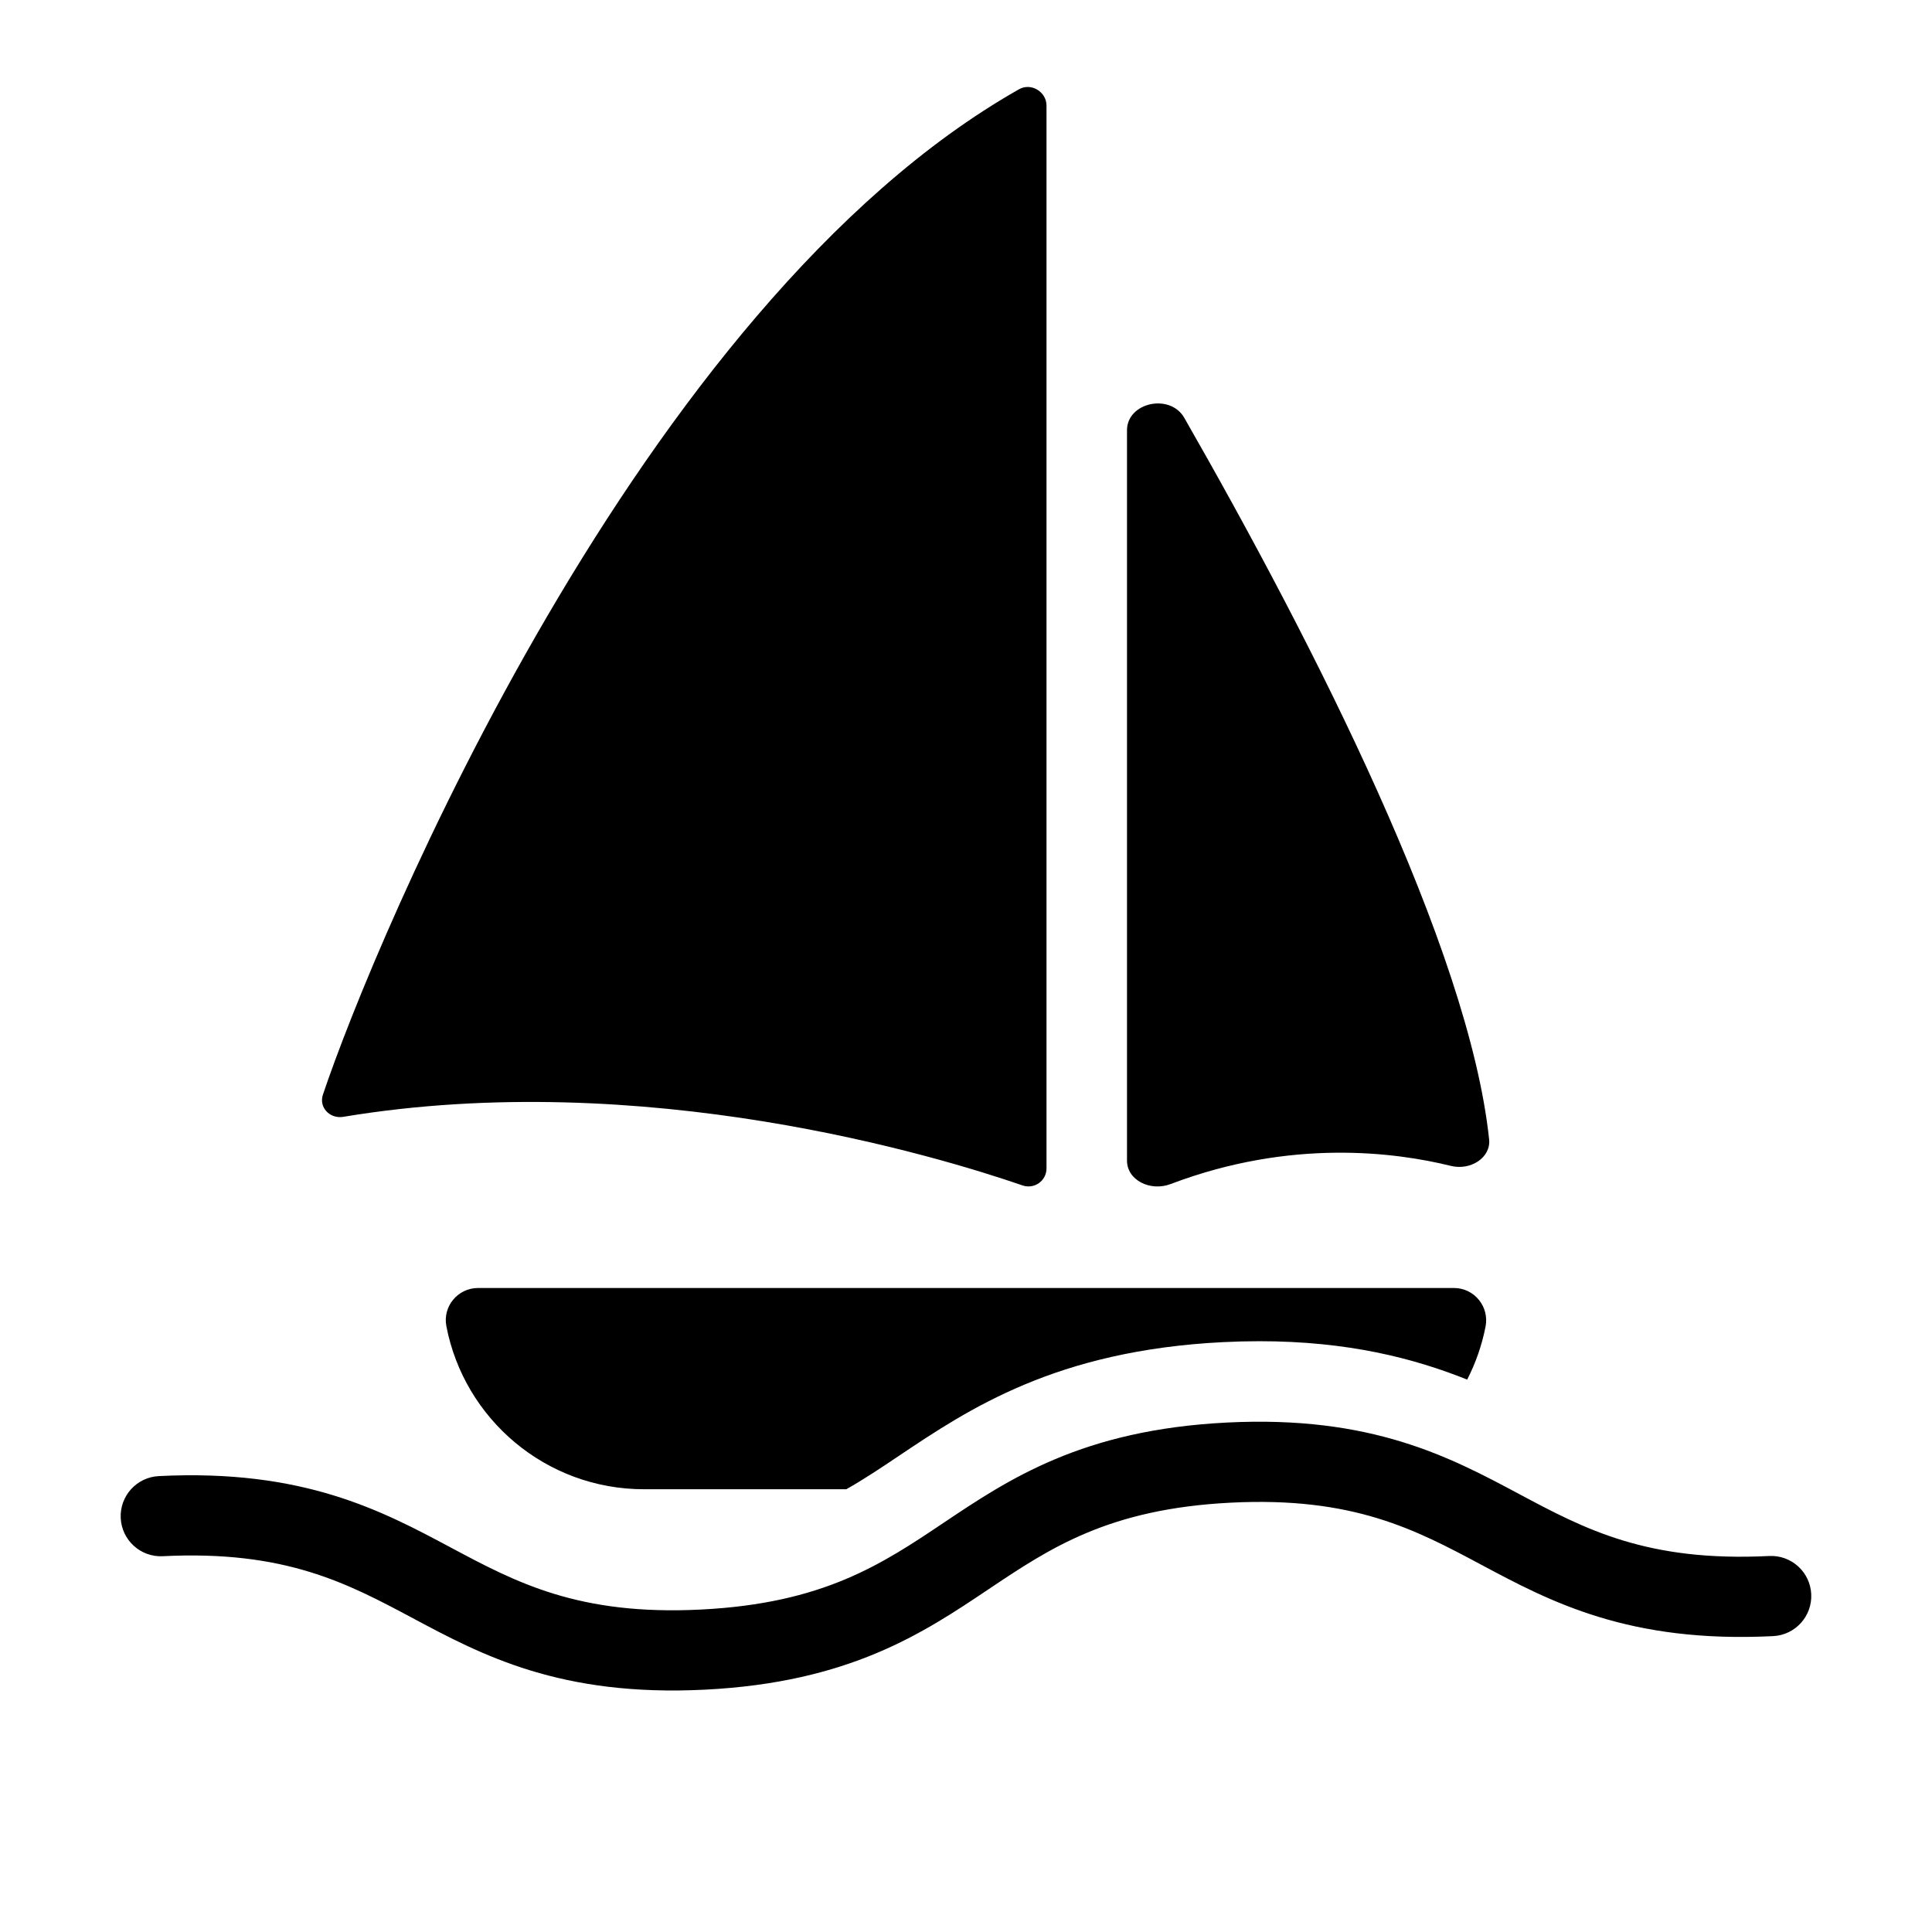 <svg xmlns="http://www.w3.org/2000/svg" width="1000pt" height="1000pt" viewBox="0 0 1000 1000"><path d="M 606.027 612.824 C 668.203 589.215 722.398 596.422 750.828 603.43 C 761.234 606.055 771.734 599.129 770.77 589.773 C 760.316 490.758 679.895 333.137 612.996 216.289 C 605.617 203.391 583.332 208.289 583.332 222.699 L 583.332 600.723 C 583.332 610.875 595.391 616.887 606.027 612.824 Z M 177.621 578.078 C 333.273 552.199 485.52 598.504 529.199 613.551 C 535.395 615.699 541.668 611.164 541.668 604.754 L 541.668 54.66 C 541.668 47.531 533.73 42.637 527.418 46.215 C 330.723 157.695 193.574 487.703 167.137 566.613 C 164.953 573.18 170.699 579.191 177.621 578.078 Z M 752.566 666.668 L 247.43 666.668 C 236.992 666.668 229.07 676.16 231.035 686.406 C 240.258 734.496 282.551 770.832 333.332 770.832 L 438.047 770.832 C 447.051 765.758 455.727 759.945 465.223 753.582 C 501.488 729.273 546.621 699.02 633.008 694.688 C 639.367 694.367 645.699 694.207 651.828 694.207 C 697.52 694.207 731.68 702.965 759.41 714.078 C 763.789 705.535 767.039 696.32 768.922 686.609 C 770.93 676.285 763.086 666.668 752.566 666.668 Z M 915.715 805.383 C 852.344 808.555 820.227 791.414 786.223 773.262 C 750.477 754.18 709.953 732.551 635.098 736.301 C 560.234 740.055 522.082 765.629 488.422 788.191 C 456.402 809.652 426.16 829.926 362.789 833.102 C 299.418 836.277 267.301 819.137 233.301 800.984 C 197.551 781.898 157.035 760.27 82.176 764.023 C 70.727 764.598 61.91 774.348 62.484 785.797 C 63.055 797.246 72.805 806.066 84.258 805.492 C 147.629 802.316 179.742 819.461 213.742 837.613 C 249.492 856.695 290.012 878.324 364.863 874.57 C 439.727 870.816 477.879 845.242 511.539 822.684 C 543.555 801.223 573.801 780.949 637.172 777.77 C 700.547 774.598 732.668 791.738 766.672 809.891 C 802.418 828.973 842.934 850.602 917.797 846.852 C 929.246 846.273 938.066 836.523 937.488 825.074 C 936.914 813.625 927.168 804.809 915.715 805.383 Z M 915.715 805.383"/></svg>